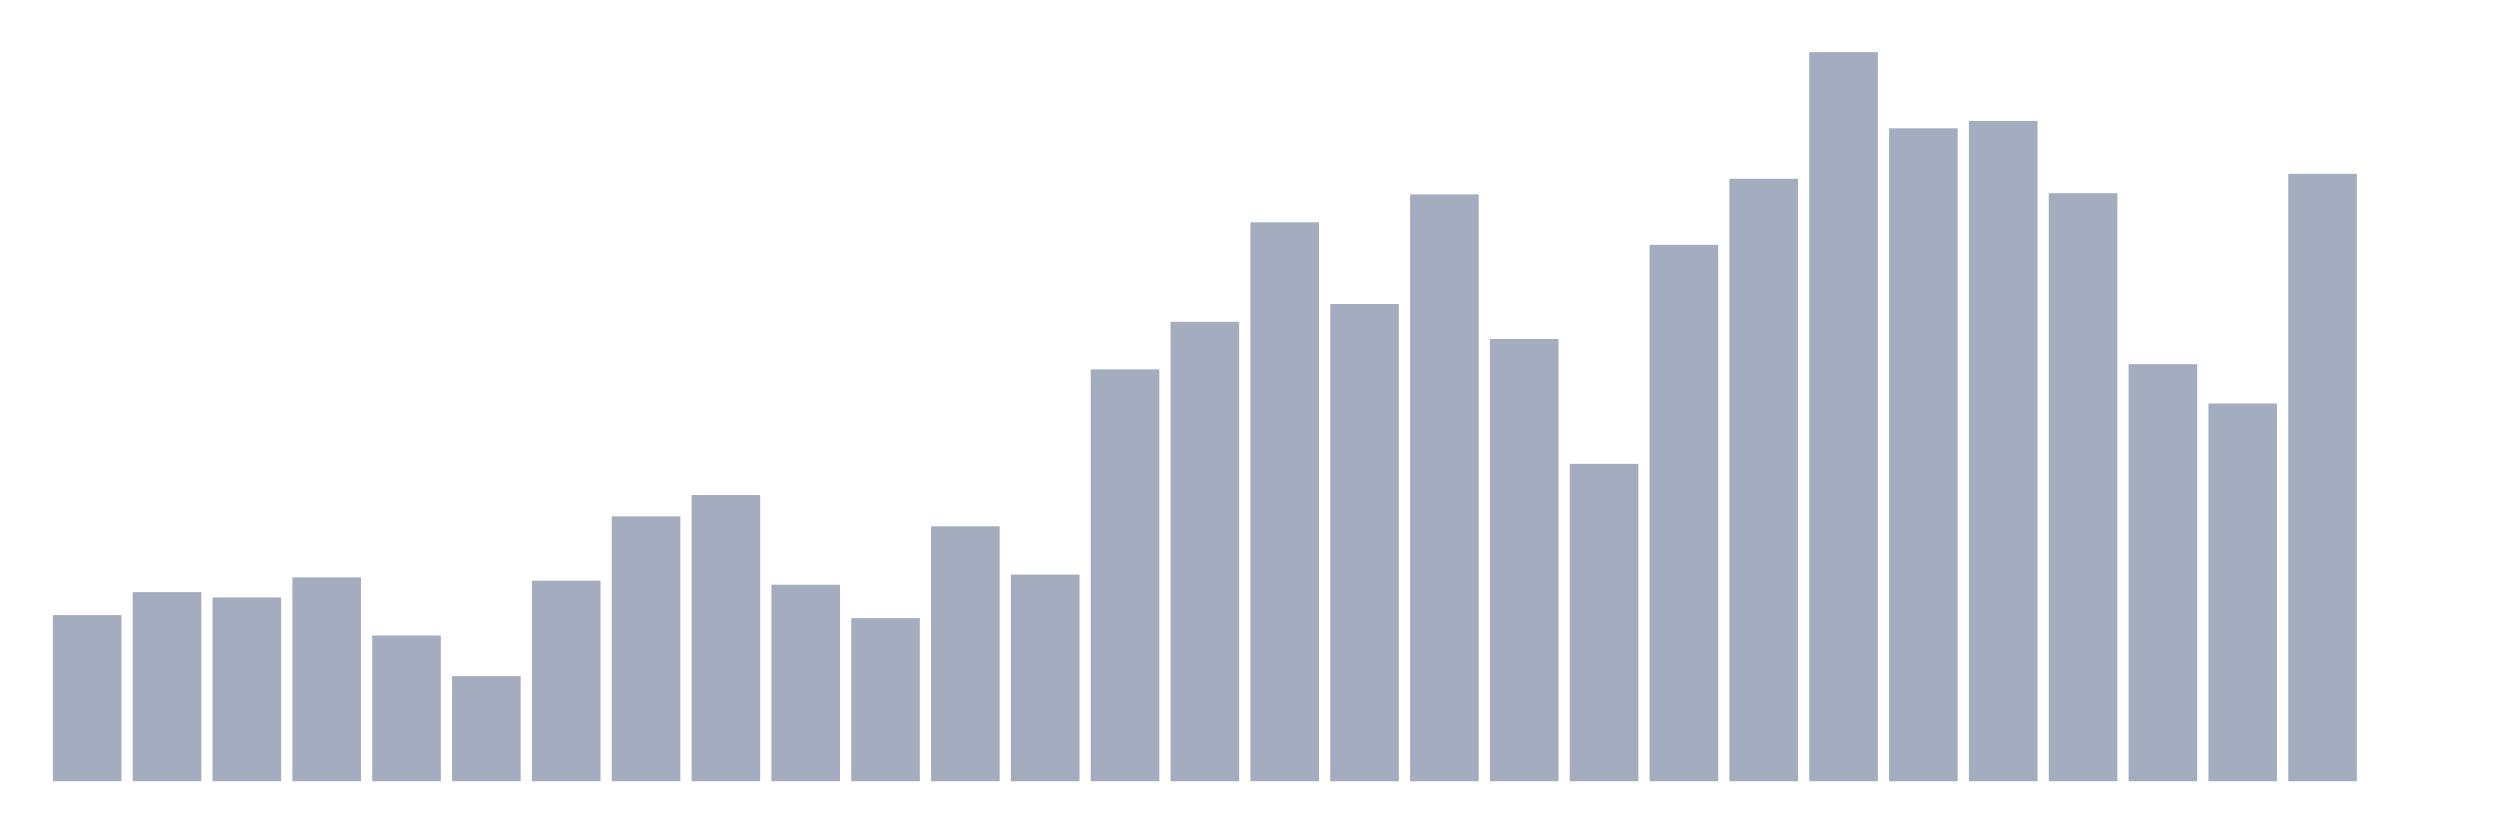 <svg xmlns="http://www.w3.org/2000/svg" viewBox="0 0 480 160"><g transform="translate(10,10)"><rect class="bar" x="0.153" width="13.175" y="108.096" height="31.904" fill="rgb(164,173,192)"></rect><rect class="bar" x="15.482" width="13.175" y="103.681" height="36.319" fill="rgb(164,173,192)"></rect><rect class="bar" x="30.81" width="13.175" y="104.708" height="35.292" fill="rgb(164,173,192)"></rect><rect class="bar" x="46.138" width="13.175" y="100.849" height="39.151" fill="rgb(164,173,192)"></rect><rect class="bar" x="61.466" width="13.175" y="112.011" height="27.989" fill="rgb(164,173,192)"></rect><rect class="bar" x="76.794" width="13.175" y="119.814" height="20.186" fill="rgb(164,173,192)"></rect><rect class="bar" x="92.123" width="13.175" y="101.488" height="38.512" fill="rgb(164,173,192)"></rect><rect class="bar" x="107.451" width="13.175" y="89.131" height="50.869" fill="rgb(164,173,192)"></rect><rect class="bar" x="122.779" width="13.175" y="85.05" height="54.95" fill="rgb(164,173,192)"></rect><rect class="bar" x="138.107" width="13.175" y="102.265" height="37.735" fill="rgb(164,173,192)"></rect><rect class="bar" x="153.436" width="13.175" y="108.679" height="31.321" fill="rgb(164,173,192)"></rect><rect class="bar" x="168.764" width="13.175" y="91.047" height="48.953" fill="rgb(164,173,192)"></rect><rect class="bar" x="184.092" width="13.175" y="100.321" height="39.679" fill="rgb(164,173,192)"></rect><rect class="bar" x="199.42" width="13.175" y="60.92" height="79.08" fill="rgb(164,173,192)"></rect><rect class="bar" x="214.748" width="13.175" y="51.785" height="88.215" fill="rgb(164,173,192)"></rect><rect class="bar" x="230.077" width="13.175" y="32.681" height="107.319" fill="rgb(164,173,192)"></rect><rect class="bar" x="245.405" width="13.175" y="48.37" height="91.63" fill="rgb(164,173,192)"></rect><rect class="bar" x="260.733" width="13.175" y="27.322" height="112.678" fill="rgb(164,173,192)"></rect><rect class="bar" x="276.061" width="13.175" y="55.089" height="84.911" fill="rgb(164,173,192)"></rect><rect class="bar" x="291.39" width="13.175" y="79.052" height="60.948" fill="rgb(164,173,192)"></rect><rect class="bar" x="306.718" width="13.175" y="37.013" height="102.987" fill="rgb(164,173,192)"></rect><rect class="bar" x="322.046" width="13.175" y="24.324" height="115.676" fill="rgb(164,173,192)"></rect><rect class="bar" x="337.374" width="13.175" y="0" height="140" fill="rgb(164,173,192)"></rect><rect class="bar" x="352.702" width="13.175" y="14.633" height="125.367" fill="rgb(164,173,192)"></rect><rect class="bar" x="368.031" width="13.175" y="13.217" height="126.783" fill="rgb(164,173,192)"></rect><rect class="bar" x="383.359" width="13.175" y="27.1" height="112.9" fill="rgb(164,173,192)"></rect><rect class="bar" x="398.687" width="13.175" y="59.921" height="80.079" fill="rgb(164,173,192)"></rect><rect class="bar" x="414.015" width="13.175" y="67.473" height="72.527" fill="rgb(164,173,192)"></rect><rect class="bar" x="429.344" width="13.175" y="23.38" height="116.62" fill="rgb(164,173,192)"></rect><rect class="bar" x="444.672" width="13.175" y="140" height="0" fill="rgb(164,173,192)"></rect></g></svg>
